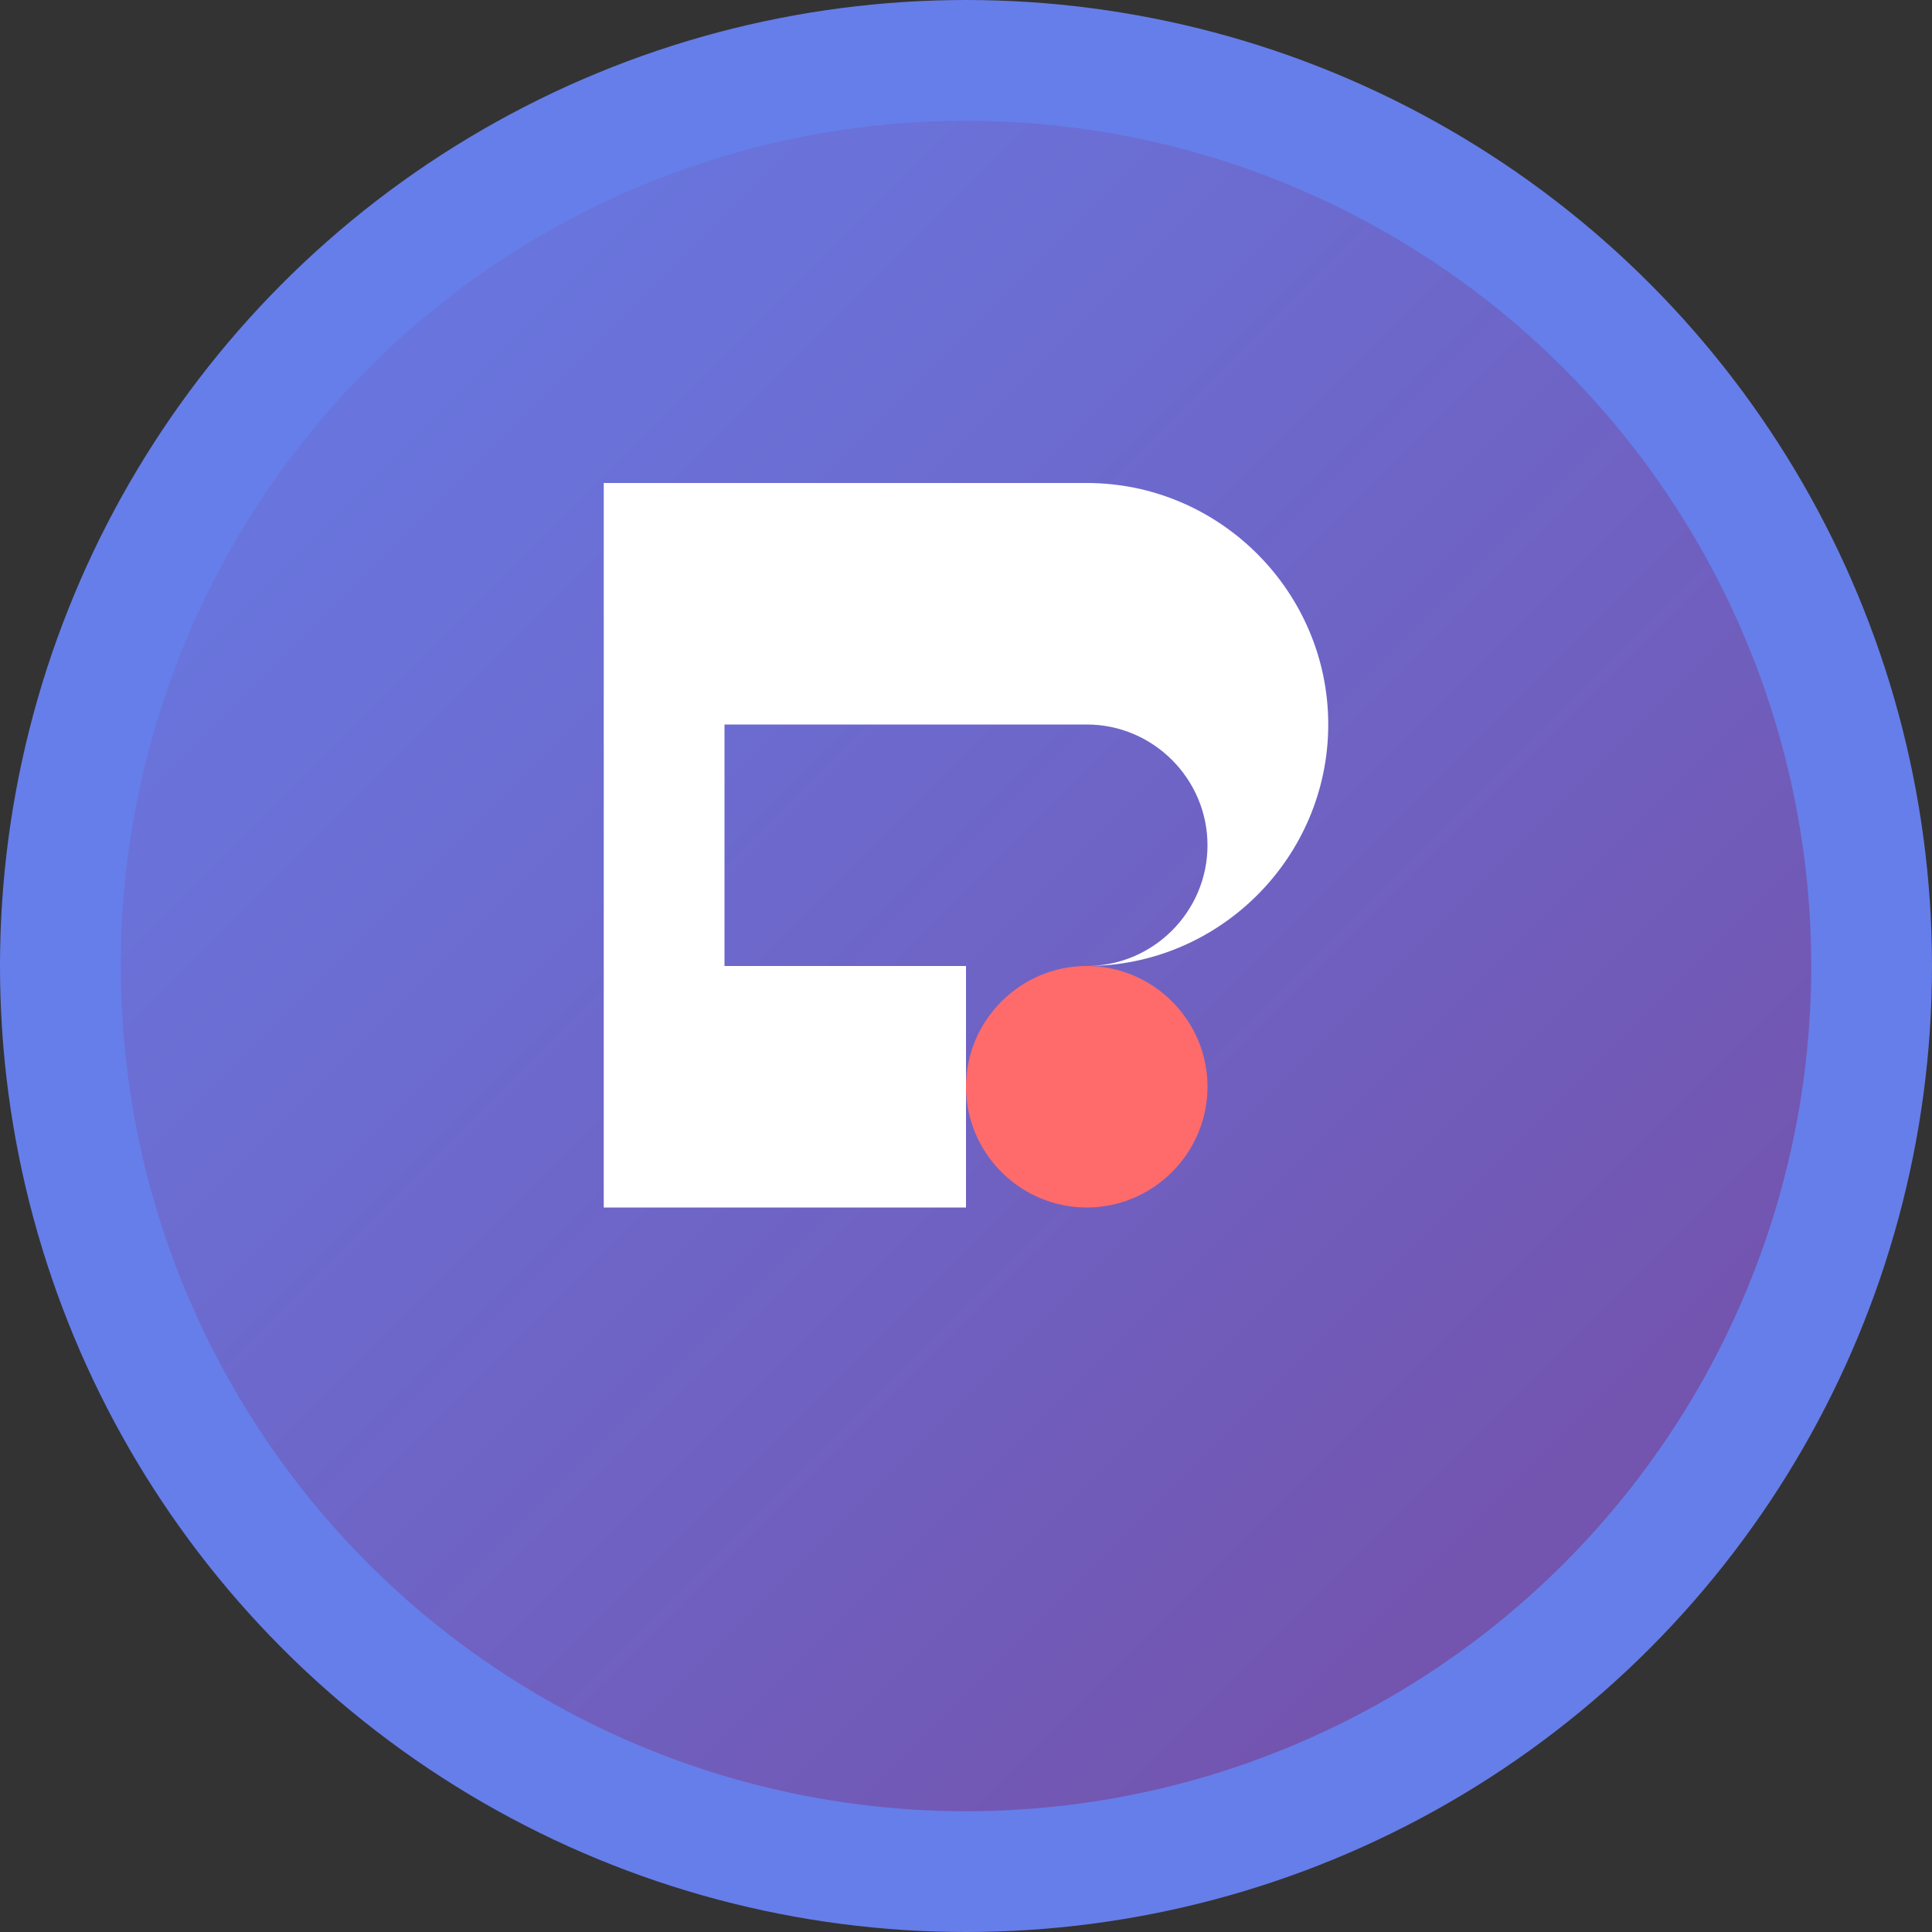 <svg width="32" height="32" viewBox="0 0 32 32" fill="none" xmlns="http://www.w3.org/2000/svg">
  <rect x="0" y="0" width="32" height="32" fill="#333333" stroke="none"/>
  <!-- Background circle -->
  <circle cx="16" cy="16" r="15" fill="url(#gradient)" stroke="#667eea" stroke-width="2"/>
  
  <!-- Letter B -->
  <path d="M10 8h8c2.2 0 4 1.8 4 4s-1.8 4-4 4h-2v4h-6V8zm2 2v6h6c1.1 0 2-.9 2-2s-.9-2-2-2h-6z" fill="white"/>
  
  <!-- Heart symbol -->
  <path d="M20 18c0-1.1-.9-2-2-2s-2 .9-2 2c0 1.1.9 2 2 2s2-.9 2-2z" fill="#ff6b6b"/>
  
  <!-- Gradient definition -->
  <defs>
    <linearGradient id="gradient" x1="0%" y1="0%" x2="100%" y2="100%">
      <stop offset="0%" style="stop-color:#667eea;stop-opacity:1" />
      <stop offset="100%" style="stop-color:#764ba2;stop-opacity:1" />
    </linearGradient>
  </defs>
</svg> 